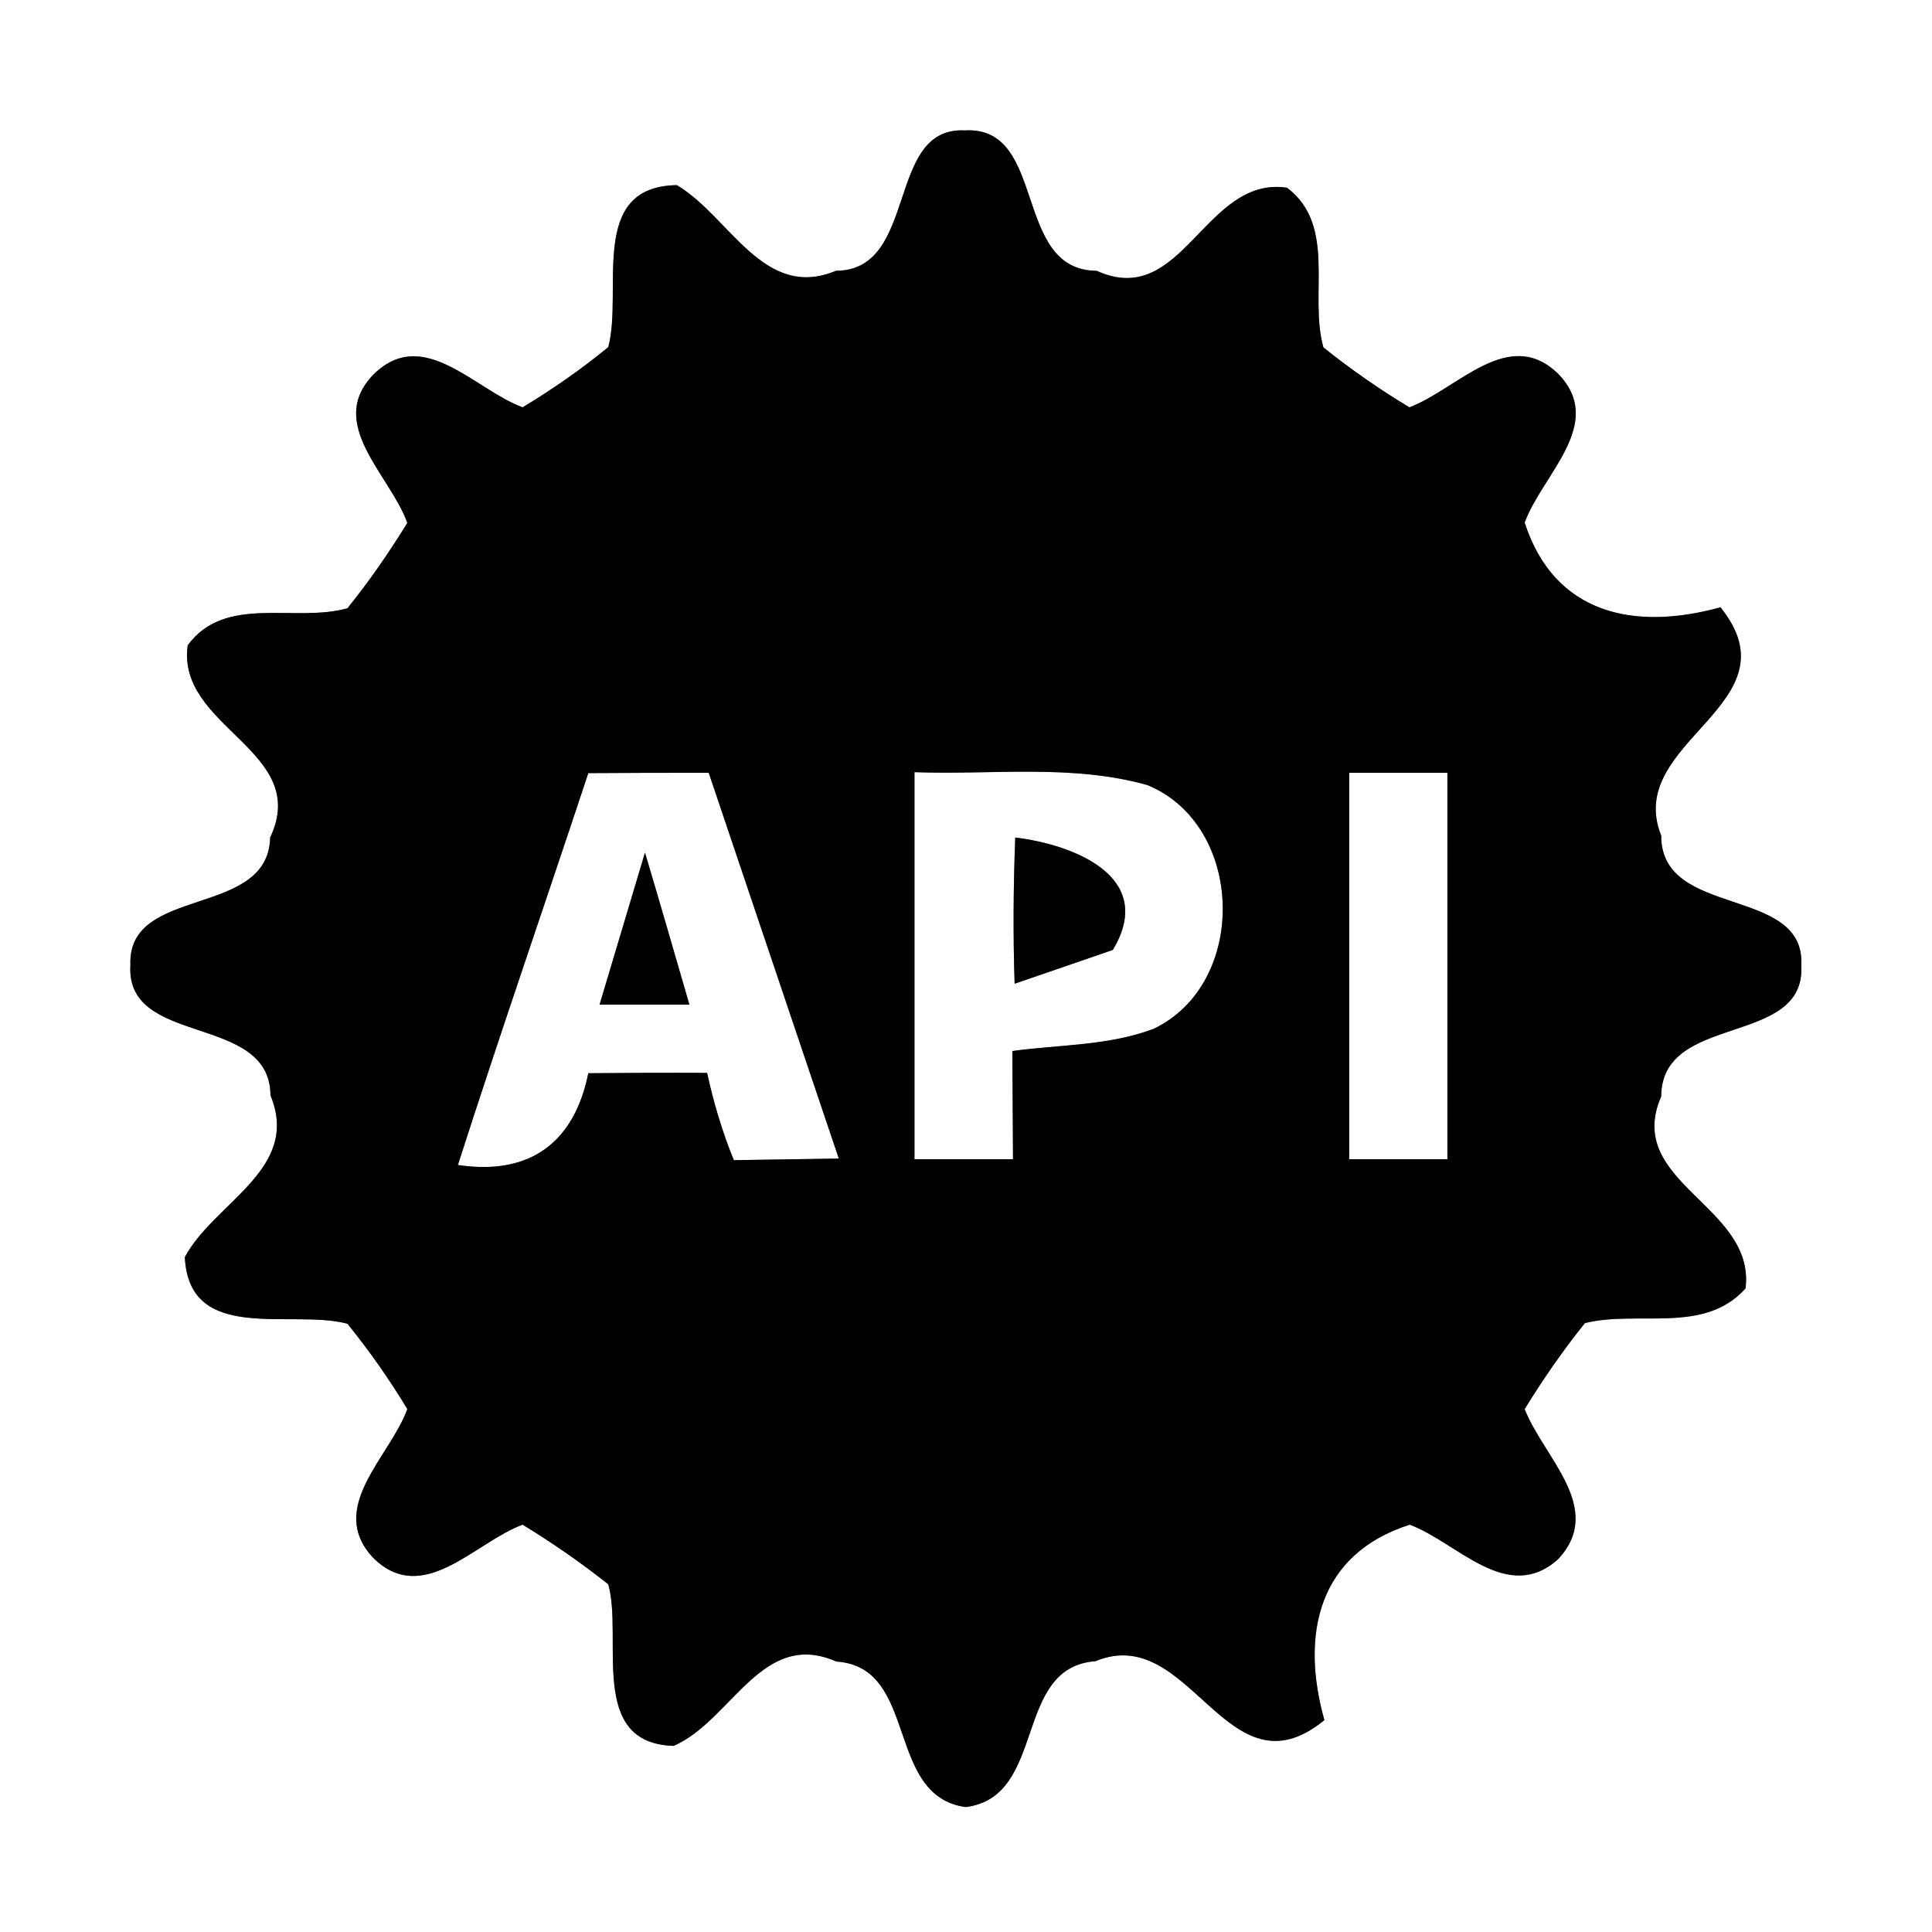<?xml version="1.0" encoding="UTF-8" ?>
<!DOCTYPE svg PUBLIC "-//W3C//DTD SVG 1.1//EN" "http://www.w3.org/Graphics/SVG/1.1/DTD/svg11.dtd">
<svg width="60pt" height="60pt" viewBox="0 0 60 60" version="1.1" xmlns="http://www.w3.org/2000/svg">
<rect x="0" y="0" width="60" height="60" fill="#808080" stroke="none"/>
<g id="#ffffffff">
<path fill="#ffffff" opacity="1.00" d=" M 0.00 0.00 L 60.00 0.00 L 60.00 60.00 L 0.00 60.00 L 0.00 0.00 M 25.96 8.41 C 23.71 9.35 22.66 6.72 21.02 5.75 C 18.24 5.79 19.36 9.03 18.89 10.78 C 18.05 11.47 17.16 12.09 16.23 12.65 C 14.74 12.10 13.15 10.11 11.61 11.62 C 10.10 13.15 12.12 14.75 12.65 16.24 C 12.08 17.16 11.47 18.05 10.79 18.89 C 9.16 19.35 6.99 18.45 5.83 20.04 C 5.47 22.60 9.67 23.31 8.39 26.01 C 8.33 28.53 3.95 27.48 4.05 29.97 C 3.89 32.53 8.39 31.45 8.40 34.02 C 9.35 36.31 6.66 37.33 5.74 39.04 C 5.87 41.76 9.05 40.64 10.79 41.11 C 11.47 41.95 12.09 42.83 12.65 43.76 C 12.11 45.25 10.13 46.82 11.59 48.38 C 13.14 49.91 14.74 47.90 16.23 47.35 C 17.15 47.91 18.04 48.53 18.89 49.20 C 19.36 50.89 18.24 54.14 20.92 54.22 C 22.72 53.44 23.66 50.58 25.97 51.60 C 28.55 51.77 27.47 55.77 29.99 56.12 C 32.53 55.80 31.44 51.78 34.02 51.59 C 36.98 50.36 38.10 55.90 41.13 53.42 C 40.38 50.75 40.94 48.26 43.78 47.35 C 45.26 47.90 46.80 49.83 48.38 48.43 C 49.87 46.85 47.93 45.26 47.35 43.76 C 47.92 42.83 48.54 41.94 49.22 41.09 C 50.87 40.68 52.93 41.45 54.21 40.01 C 54.52 37.44 50.42 36.73 51.59 34.05 C 51.60 31.43 56.09 32.53 55.94 29.98 C 56.08 27.49 51.58 28.54 51.59 25.95 C 50.41 23.01 55.87 21.88 53.43 18.86 C 50.76 19.60 48.27 19.08 47.35 16.23 C 47.89 14.74 49.88 13.16 48.40 11.62 C 46.86 10.10 45.26 12.09 43.77 12.65 C 42.84 12.09 41.95 11.47 41.10 10.79 C 40.64 9.16 41.53 7.01 39.97 5.83 C 37.41 5.45 36.73 9.63 34.06 8.41 C 31.43 8.40 32.54 3.90 29.96 4.05 C 27.49 3.93 28.54 8.40 25.96 8.41 Z" />
<path fill="#ffffff" opacity="1.00" d=" M 18.27 24.01 C 19.52 24.00 20.77 24.00 22.01 24.00 C 23.36 27.99 24.70 31.99 26.05 35.98 C 25.23 35.99 23.60 36.02 22.79 36.03 C 22.43 35.15 22.16 34.24 21.96 33.32 C 20.73 33.31 19.50 33.32 18.27 33.33 C 17.84 35.46 16.48 36.52 14.22 36.18 C 15.53 32.10 16.93 28.06 18.27 24.01 M 18.62 31.20 C 19.55 31.20 20.48 31.20 21.41 31.20 C 20.95 29.62 20.50 28.05 20.03 26.48 C 19.56 28.06 19.09 29.63 18.62 31.20 Z" />
<path fill="#ffffff" opacity="1.00" d=" M 28.40 23.98 C 30.80 24.07 33.28 23.72 35.63 24.38 C 38.66 25.62 38.78 30.54 35.83 31.95 C 34.43 32.48 32.90 32.44 31.44 32.64 C 31.45 33.76 31.45 34.88 31.46 36.00 C 30.69 36.00 29.16 36.00 28.40 36.00 C 28.40 31.99 28.40 27.99 28.40 23.98 M 31.53 26.01 C 31.47 27.52 31.46 29.04 31.51 30.55 C 32.28 30.29 33.80 29.76 34.56 29.50 C 35.93 27.23 33.34 26.23 31.53 26.01 Z" />
<path fill="#ffffff" opacity="1.00" d=" M 41.90 24.00 C 42.66 24.00 44.19 24.00 44.95 24.00 C 44.95 28.00 44.95 32.00 44.95 36.00 C 44.19 36.00 42.66 36.00 41.90 36.00 C 41.90 32.00 41.90 28.00 41.90 24.00 Z" />
</g>
<g id="#000000ff">
<path fill="#000000" opacity="1.00" d=" M 25.96 8.41 C 28.54 8.40 27.49 3.93 29.96 4.05 C 32.54 3.90 31.43 8.40 34.06 8.41 C 36.73 9.63 37.41 5.45 39.97 5.83 C 41.53 7.01 40.64 9.16 41.10 10.79 C 41.95 11.47 42.84 12.09 43.77 12.65 C 45.26 12.09 46.86 10.10 48.40 11.62 C 49.88 13.16 47.89 14.74 47.35 16.23 C 48.27 19.08 50.76 19.60 53.43 18.86 C 55.87 21.88 50.41 23.01 51.59 25.95 C 51.58 28.54 56.08 27.49 55.94 29.98 C 56.09 32.53 51.60 31.43 51.59 34.05 C 50.42 36.73 54.52 37.44 54.21 40.01 C 52.93 41.45 50.87 40.68 49.22 41.09 C 48.54 41.94 47.92 42.83 47.35 43.76 C 47.93 45.26 49.87 46.85 48.38 48.43 C 46.80 49.83 45.26 47.90 43.78 47.35 C 40.94 48.26 40.38 50.75 41.13 53.42 C 38.10 55.90 36.98 50.36 34.02 51.59 C 31.44 51.78 32.53 55.80 29.99 56.12 C 27.47 55.77 28.55 51.77 25.97 51.60 C 23.66 50.58 22.72 53.44 20.92 54.22 C 18.24 54.14 19.36 50.89 18.89 49.20 C 18.04 48.53 17.15 47.91 16.23 47.35 C 14.74 47.90 13.14 49.91 11.59 48.38 C 10.13 46.82 12.11 45.25 12.65 43.76 C 12.09 42.83 11.47 41.95 10.79 41.11 C 9.05 40.64 5.87 41.76 5.74 39.04 C 6.66 37.33 9.35 36.31 8.40 34.02 C 8.39 31.45 3.89 32.53 4.05 29.97 C 3.95 27.48 8.33 28.53 8.39 26.01 C 9.67 23.31 5.47 22.60 5.83 20.04 C 6.99 18.45 9.16 19.35 10.79 18.89 C 11.47 18.05 12.08 17.16 12.65 16.24 C 12.12 14.75 10.10 13.15 11.61 11.62 C 13.15 10.11 14.74 12.10 16.23 12.65 C 17.16 12.09 18.05 11.47 18.89 10.78 C 19.36 9.03 18.24 5.79 21.02 5.75 C 22.66 6.72 23.71 9.35 25.96 8.41 M 18.27 24.01 C 16.93 28.06 15.53 32.10 14.22 36.18 C 16.48 36.52 17.84 35.46 18.27 33.33 C 19.50 33.32 20.73 33.31 21.96 33.32 C 22.16 34.24 22.43 35.15 22.79 36.03 C 23.60 36.02 25.23 35.99 26.05 35.98 C 24.70 31.99 23.36 27.99 22.01 24.00 C 20.77 24.00 19.52 24.00 18.27 24.01 M 28.40 23.98 C 28.40 27.99 28.40 31.99 28.40 36.00 C 29.16 36.00 30.69 36.00 31.46 36.00 C 31.45 34.88 31.45 33.76 31.44 32.64 C 32.90 32.44 34.43 32.48 35.83 31.95 C 38.78 30.54 38.66 25.62 35.63 24.38 C 33.28 23.72 30.80 24.07 28.40 23.98 M 41.90 24.00 C 41.90 28.00 41.90 32.00 41.90 36.00 C 42.66 36.00 44.19 36.00 44.95 36.00 C 44.95 32.00 44.95 28.00 44.95 24.00 C 44.19 24.00 42.66 24.00 41.90 24.00 Z" />
<path fill="#000000" opacity="1.00" d=" M 31.53 26.01 C 33.34 26.23 35.93 27.23 34.56 29.50 C 33.80 29.76 32.28 30.29 31.51 30.55 C 31.46 29.04 31.47 27.52 31.53 26.01 Z" />
<path fill="#000000" opacity="1.00" d=" M 18.62 31.20 C 19.09 29.63 19.56 28.06 20.03 26.48 C 20.50 28.05 20.95 29.62 21.41 31.20 C 20.48 31.20 19.55 31.20 18.62 31.20 Z" />
</g>
</svg>
